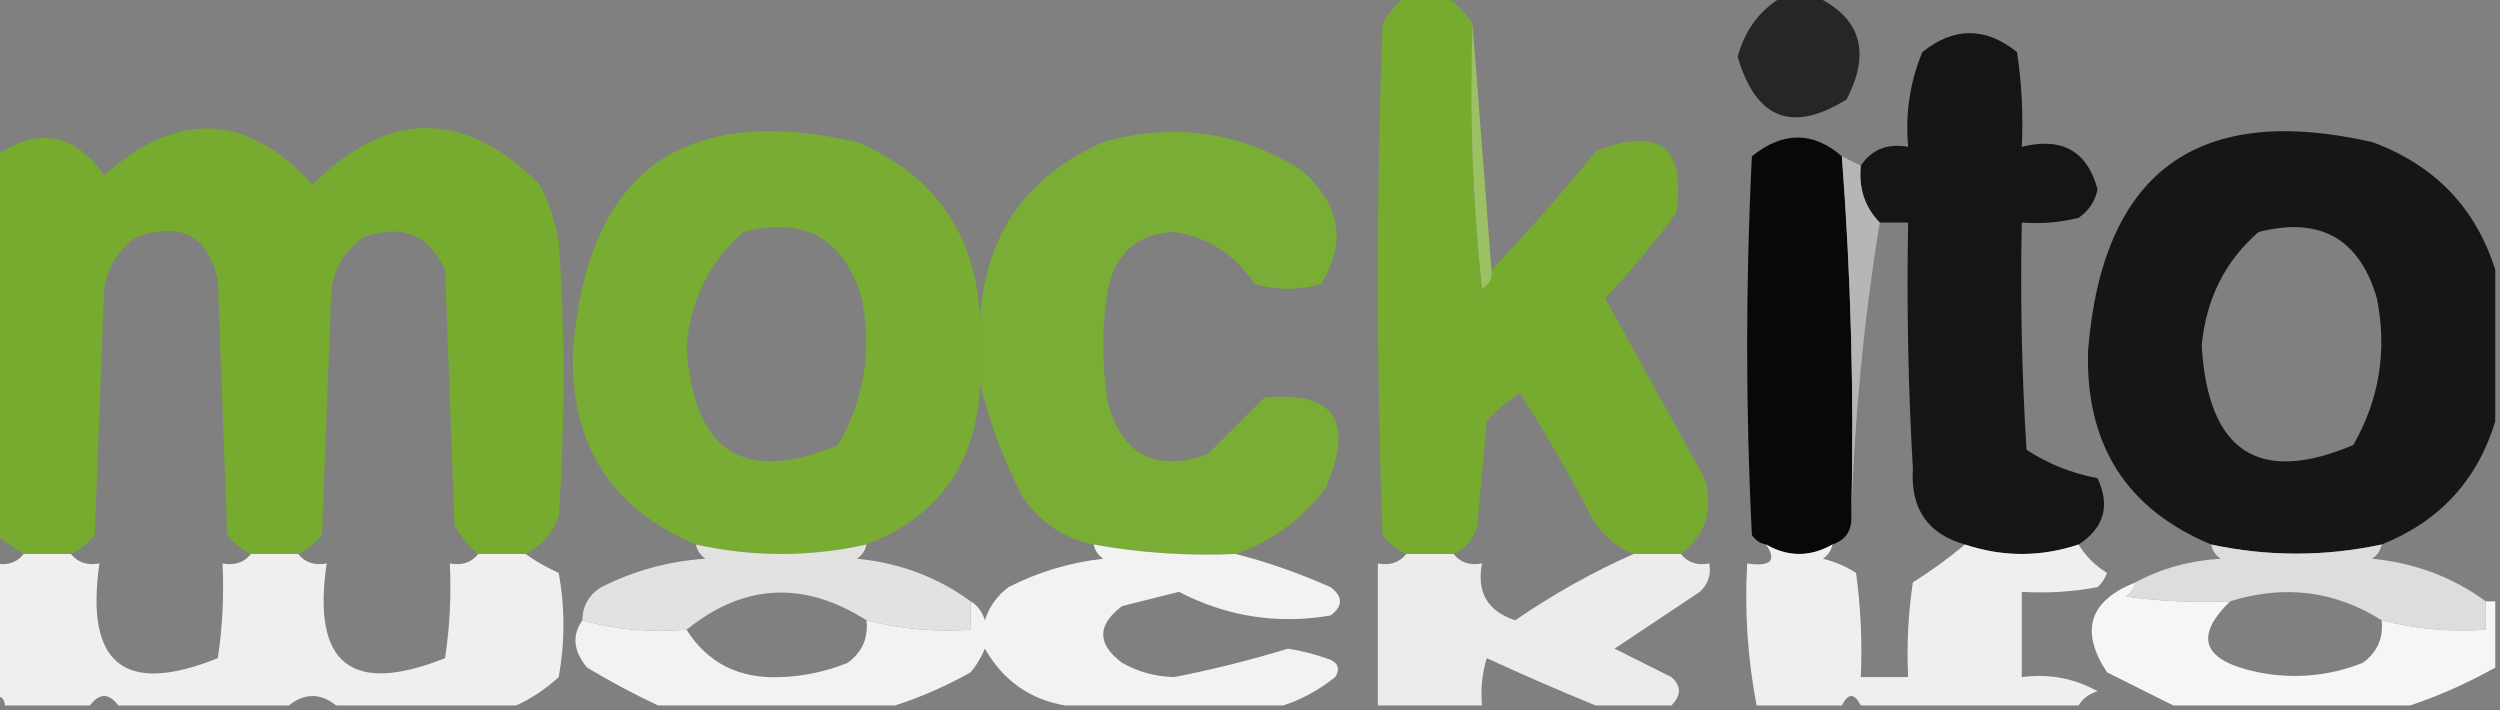 <?xml version="1.0" encoding="UTF-8"?>
<!DOCTYPE svg PUBLIC "-//W3C//DTD SVG 1.1//EN" "http://www.w3.org/Graphics/SVG/1.1/DTD/svg11.dtd">
<svg xmlns="http://www.w3.org/2000/svg" version="1.1" width="264px" height="75px" style="shape-rendering:geometricPrecision; text-rendering:geometricPrecision; image-rendering:optimizeQuality; fill-rule:evenodd; clip-rule:evenodd" xmlns:xlink="http://www.w3.org/1999/xlink">
<rect width="100%" height="100%" fill="#808080" stroke="none"/>
<g><path style="opacity:1" fill="#76ab2f" d="M 148.5,-0.5 C 149.833,-0.5 151.167,-0.5 152.5,-0.5C 153.694,0.272 154.694,1.272 155.5,2.5C 155.168,11.857 155.502,21.19 156.5,30.5C 157.298,30.043 157.631,29.376 157.5,28.5C 161.33,24.501 164.997,20.335 168.5,16C 175.222,13.268 178.055,15.434 177,22.5C 174.688,25.646 172.188,28.646 169.5,31.5C 173,37.833 176.5,44.167 180,50.5C 180.977,53.817 180.144,56.484 177.5,58.5C 175.833,58.5 174.167,58.5 172.5,58.5C 170.549,57.718 169.049,56.384 168,54.5C 165.7,50.038 163.2,45.704 160.5,41.5C 159.186,42.313 158.019,43.313 157,44.5C 156.667,48.167 156.333,51.833 156,55.5C 155.623,56.942 154.79,57.942 153.5,58.5C 151.833,58.5 150.167,58.5 148.5,58.5C 147.542,58.047 146.708,57.38 146,56.5C 145.333,38.5 145.333,20.5 146,2.5C 146.698,1.309 147.531,0.309 148.5,-0.5 Z"/></g>
<g><path style="opacity:1" fill="#262626" d="M 188.5,-0.5 C 189.5,-0.5 190.5,-0.5 191.5,-0.5C 196.467,1.759 197.633,5.426 195,10.5C 189.251,14.077 185.418,12.577 183.5,6C 184.283,3.062 185.95,0.896 188.5,-0.5 Z"/></g>
<g><path style="opacity:1" fill="#151515" d="M 219.5,57.5 C 215.5,58.833 211.5,58.833 207.5,57.5C 203.56,56.379 201.727,53.712 202,49.5C 201.5,40.84 201.334,32.173 201.5,23.5C 200.5,23.5 199.5,23.5 198.5,23.5C 196.925,21.886 196.259,19.886 196.5,17.5C 197.635,15.787 199.302,15.12 201.5,15.5C 201.184,12.022 201.684,8.688 203,5.5C 206.333,2.833 209.667,2.833 213,5.5C 213.498,8.817 213.665,12.15 213.5,15.5C 217.756,14.454 220.422,15.954 221.5,20C 221.241,21.261 220.574,22.261 219.5,23C 217.527,23.495 215.527,23.662 213.5,23.5C 213.334,31.507 213.5,39.507 214,47.5C 216.243,48.971 218.743,49.971 221.5,50.5C 222.861,53.416 222.195,55.749 219.5,57.5 Z"/></g>
<g><path style="opacity:1" fill="#9bc164" d="M 155.5,2.5 C 156.167,11.167 156.833,19.833 157.5,28.5C 157.631,29.376 157.298,30.043 156.5,30.5C 155.502,21.19 155.168,11.857 155.5,2.5 Z"/></g>
<g><path style="opacity:1" fill="#77ab30" d="M 55.5,58.5 C 53.833,58.5 52.167,58.5 50.5,58.5C 49.531,57.691 48.698,56.691 48,55.5C 47.667,46.5 47.333,37.5 47,28.5C 45.309,24.787 42.475,23.621 38.5,25C 36.513,26.319 35.346,28.152 35,30.5C 34.667,39.167 34.333,47.833 34,56.5C 33.292,57.38 32.458,58.047 31.5,58.5C 29.833,58.5 28.167,58.5 26.5,58.5C 25.542,58.047 24.708,57.38 24,56.5C 23.667,47.5 23.333,38.5 23,29.5C 21.923,24.885 19.09,23.385 14.5,25C 12.512,26.319 11.346,28.152 11,30.5C 10.667,39.167 10.333,47.833 10,56.5C 9.292,57.38 8.458,58.047 7.5,58.5C 5.833,58.5 4.167,58.5 2.5,58.5C 1.5,57.833 0.5,57.167 -0.5,56.5C -0.5,43.167 -0.5,29.833 -0.5,16.5C 3.989,13.364 7.822,14.031 11,18.5C 18.787,11.603 26.12,11.937 33,19.5C 41.058,11.532 49.058,11.532 57,19.5C 57.973,21.392 58.64,23.392 59,25.5C 59.667,35.167 59.667,44.833 59,54.5C 58.34,56.324 57.173,57.657 55.5,58.5 Z"/></g>
<g><path style="opacity:1" fill="#79ac32" d="M 103.5,33.5 C 103.5,35.833 103.5,38.167 103.5,40.5C 103.166,48.859 99.166,54.526 91.5,57.5C 85.5,58.833 79.5,58.833 73.5,57.5C 64.538,53.77 60.205,46.937 60.5,37C 62.03,18.139 72.03,10.805 90.5,15C 98.653,18.471 102.987,24.638 103.5,33.5 Z M 78.5,24.5 C 84.991,22.845 89.158,25.178 91,31.5C 92.1,37.016 91.267,42.183 88.5,47C 78.498,51.214 73.165,47.714 72.5,36.5C 72.96,31.579 74.96,27.579 78.5,24.5 Z"/></g>
<g><path style="opacity:1" fill="#7aad35" d="M 130.5,58.5 C 125.438,58.726 120.438,58.392 115.5,57.5C 112.357,56.867 109.857,55.2 108,52.5C 105.972,48.568 104.472,44.568 103.5,40.5C 103.5,38.167 103.5,35.833 103.5,33.5C 104.085,24.741 108.418,18.575 116.5,15C 123.949,12.89 130.949,13.89 137.5,18C 141.561,21.614 142.228,25.614 139.5,30C 137.167,30.667 134.833,30.667 132.5,30C 130.399,26.876 127.566,25.043 124,24.5C 120.18,24.647 117.847,26.647 117,30.5C 116.333,34.5 116.333,38.5 117,42.5C 118.504,48.057 122.004,49.89 127.5,48C 129.527,45.973 131.527,43.973 133.5,42C 140.895,41.252 143.061,44.418 140,51.5C 137.517,54.823 134.351,57.157 130.5,58.5 Z"/></g>
<g><path style="opacity:1" fill="#161616" d="M 263.5,28.5 C 263.5,33.833 263.5,39.167 263.5,44.5C 261.599,50.735 257.599,55.069 251.5,57.5C 245.487,58.784 239.487,58.784 233.5,57.5C 224.538,53.77 220.205,46.937 220.5,37C 222.03,18.139 232.03,10.805 250.5,15C 257.112,17.442 261.445,21.942 263.5,28.5 Z M 238.5,24.5 C 244.991,22.845 249.158,25.178 251,31.5C 252.101,37.016 251.267,42.183 248.5,47C 238.498,51.214 233.165,47.714 232.5,36.5C 232.96,31.579 234.96,27.579 238.5,24.5 Z"/></g>
<g><path style="opacity:1" fill="#080808" d="M 194.5,16.5 C 195.462,29.117 195.795,41.784 195.5,54.5C 195.573,56.027 194.906,57.027 193.5,57.5C 191.167,58.833 188.833,58.833 186.5,57.5C 185.883,57.389 185.383,57.056 185,56.5C 184.333,43.167 184.333,29.833 185,16.5C 188.28,13.86 191.447,13.86 194.5,16.5 Z"/></g>
<g><path style="opacity:1" fill="#b6b6b6" d="M 194.5,16.5 C 195.167,16.833 195.833,17.167 196.5,17.5C 196.259,19.886 196.925,21.886 198.5,23.5C 196.842,33.626 195.842,43.96 195.5,54.5C 195.795,41.784 195.462,29.117 194.5,16.5 Z"/></g>
<g><path style="opacity:1" fill="#e2e2e0" d="M 73.5,57.5 C 79.5,58.833 85.5,58.833 91.5,57.5C 91.389,58.117 91.056,58.617 90.5,59C 95,59.441 99,60.941 102.5,63.5C 102.5,64.5 102.5,65.5 102.5,66.5C 98.731,66.756 95.064,66.423 91.5,65.5C 84.869,61.291 78.535,61.624 72.5,66.5C 68.629,66.815 64.962,66.482 61.5,65.5C 61.511,63.983 62.177,62.816 63.5,62C 66.957,60.257 70.623,59.257 74.5,59C 73.944,58.617 73.611,58.117 73.5,57.5 Z"/></g>
<g><path style="opacity:1" fill="#dddddd" d="M 233.5,57.5 C 239.487,58.784 245.487,58.784 251.5,57.5C 251.389,58.117 251.056,58.617 250.5,59C 255,59.441 259,60.941 262.5,63.5C 262.5,64.5 262.5,65.5 262.5,66.5C 258.731,66.756 255.064,66.423 251.5,65.5C 246.551,62.381 241.218,61.715 235.5,63.5C 231.818,63.665 228.152,63.499 224.5,63C 225.056,62.617 225.389,62.117 225.5,61.5C 228.203,60.037 231.203,59.204 234.5,59C 233.944,58.617 233.611,58.117 233.5,57.5 Z"/></g>
<g><path style="opacity:1" fill="#ececec" d="M 148.5,58.5 C 150.167,58.5 151.833,58.5 153.5,58.5C 154.209,59.404 155.209,59.737 156.5,59.5C 155.923,62.55 157.09,64.55 160,65.5C 164.061,62.726 168.228,60.392 172.5,58.5C 174.167,58.5 175.833,58.5 177.5,58.5C 178.209,59.404 179.209,59.737 180.5,59.5C 180.719,60.675 180.386,61.675 179.5,62.5C 176.5,64.5 173.5,66.5 170.5,68.5C 172.49,69.498 174.49,70.498 176.5,71.5C 177.562,72.425 177.562,73.425 176.5,74.5C 173.833,74.5 171.167,74.5 168.5,74.5C 164.709,72.951 160.876,71.284 157,69.5C 156.506,71.134 156.34,72.801 156.5,74.5C 152.833,74.5 149.167,74.5 145.5,74.5C 145.5,69.5 145.5,64.5 145.5,59.5C 146.791,59.737 147.791,59.404 148.5,58.5 Z"/></g>
<g><path style="opacity:1" fill="#efefef" d="M 186.5,57.5 C 188.833,58.833 191.167,58.833 193.5,57.5C 193.389,58.117 193.056,58.617 192.5,59C 193.766,59.309 194.933,59.809 196,60.5C 196.499,64.152 196.665,67.818 196.5,71.5C 198.167,71.5 199.833,71.5 201.5,71.5C 201.335,68.15 201.502,64.817 202,61.5C 203.98,60.251 205.813,58.918 207.5,57.5C 211.5,58.833 215.5,58.833 219.5,57.5C 220.23,58.712 221.23,59.712 222.5,60.5C 222.291,61.086 221.957,61.586 221.5,62C 218.854,62.497 216.187,62.664 213.5,62.5C 213.5,65.5 213.5,68.5 213.5,71.5C 216.397,71.125 219.063,71.625 221.5,73C 220.584,73.278 219.918,73.778 219.5,74.5C 211.833,74.5 204.167,74.5 196.5,74.5C 195.833,73.167 195.167,73.167 194.5,74.5C 191.5,74.5 188.5,74.5 185.5,74.5C 184.555,69.595 184.221,64.595 184.5,59.5C 186.993,59.869 187.66,59.203 186.5,57.5 Z"/></g>
<g><path style="opacity:1" fill="#efefef" d="M 2.5,58.5 C 4.167,58.5 5.833,58.5 7.5,58.5C 8.209,59.404 9.209,59.737 10.5,59.5C 8.968,70.14 13.135,73.473 23,69.5C 23.498,66.183 23.665,62.85 23.5,59.5C 24.791,59.737 25.791,59.404 26.5,58.5C 28.167,58.5 29.833,58.5 31.5,58.5C 32.209,59.404 33.209,59.737 34.5,59.5C 32.924,70.122 37.09,73.456 47,69.5C 47.498,66.183 47.665,62.85 47.5,59.5C 48.791,59.737 49.791,59.404 50.5,58.5C 52.167,58.5 53.833,58.5 55.5,58.5C 56.531,59.248 57.698,59.915 59,60.5C 59.667,64.167 59.667,67.833 59,71.5C 57.591,72.781 56.091,73.781 54.5,74.5C 48.167,74.5 41.833,74.5 35.5,74.5C 33.833,73.167 32.167,73.167 30.5,74.5C 24.5,74.5 18.5,74.5 12.5,74.5C 11.5,73.167 10.5,73.167 9.5,74.5C 6.5,74.5 3.5,74.5 0.5,74.5C 0.5,73.833 0.167,73.5 -0.5,73.5C -0.5,68.833 -0.5,64.167 -0.5,59.5C 0.791,59.737 1.791,59.404 2.5,58.5 Z"/></g>
<g><path style="opacity:1" fill="#f2f2f1" d="M 115.5,57.5 C 120.438,58.392 125.438,58.726 130.5,58.5C 133.816,59.347 137.15,60.514 140.5,62C 141.833,63 141.833,64 140.5,65C 134.889,65.951 129.556,65.117 124.5,62.5C 122.5,63 120.5,63.5 118.5,64C 115.833,66 115.833,68 118.5,70C 120.199,70.958 122.033,71.458 124,71.5C 128.047,70.707 132.047,69.707 136,68.5C 137.366,68.707 138.699,69.04 140,69.5C 141.257,69.85 141.591,70.516 141,71.5C 139.281,72.869 137.448,73.869 135.5,74.5C 127.833,74.5 120.167,74.5 112.5,74.5C 108.776,73.878 105.943,71.878 104,68.5C 103.626,69.416 103.126,70.25 102.5,71C 99.842,72.478 97.175,73.645 94.5,74.5C 86.167,74.5 77.833,74.5 69.5,74.5C 67.014,73.338 64.514,72.004 62,70.5C 60.546,68.756 60.379,67.089 61.5,65.5C 64.962,66.482 68.629,66.815 72.5,66.5C 74.746,70.044 78.079,71.711 82.5,71.5C 84.923,71.406 87.256,70.906 89.5,70C 91.037,68.89 91.704,67.39 91.5,65.5C 95.064,66.423 98.731,66.756 102.5,66.5C 102.5,65.5 102.5,64.5 102.5,63.5C 103.222,63.917 103.722,64.584 104,65.5C 104.465,64.069 105.299,62.903 106.5,62C 109.648,60.395 112.981,59.395 116.5,59C 115.944,58.617 115.611,58.117 115.5,57.5 Z"/></g>
<g><path style="opacity:1" fill="#f6f6f6" d="M 225.5,61.5 C 225.389,62.117 225.056,62.617 224.5,63C 228.152,63.499 231.818,63.665 235.5,63.5C 231.614,67.289 232.614,69.789 238.5,71C 242.261,71.738 245.928,71.405 249.5,70C 251.037,68.89 251.703,67.39 251.5,65.5C 255.064,66.423 258.731,66.756 262.5,66.5C 262.5,65.5 262.5,64.5 262.5,63.5C 262.833,63.5 263.167,63.5 263.5,63.5C 263.5,65.833 263.5,68.167 263.5,70.5C 260.544,72.149 257.544,73.483 254.5,74.5C 246.167,74.5 237.833,74.5 229.5,74.5C 227.259,73.379 224.925,72.213 222.5,71C 219.611,66.61 220.611,63.444 225.5,61.5 Z"/></g>
</svg>
